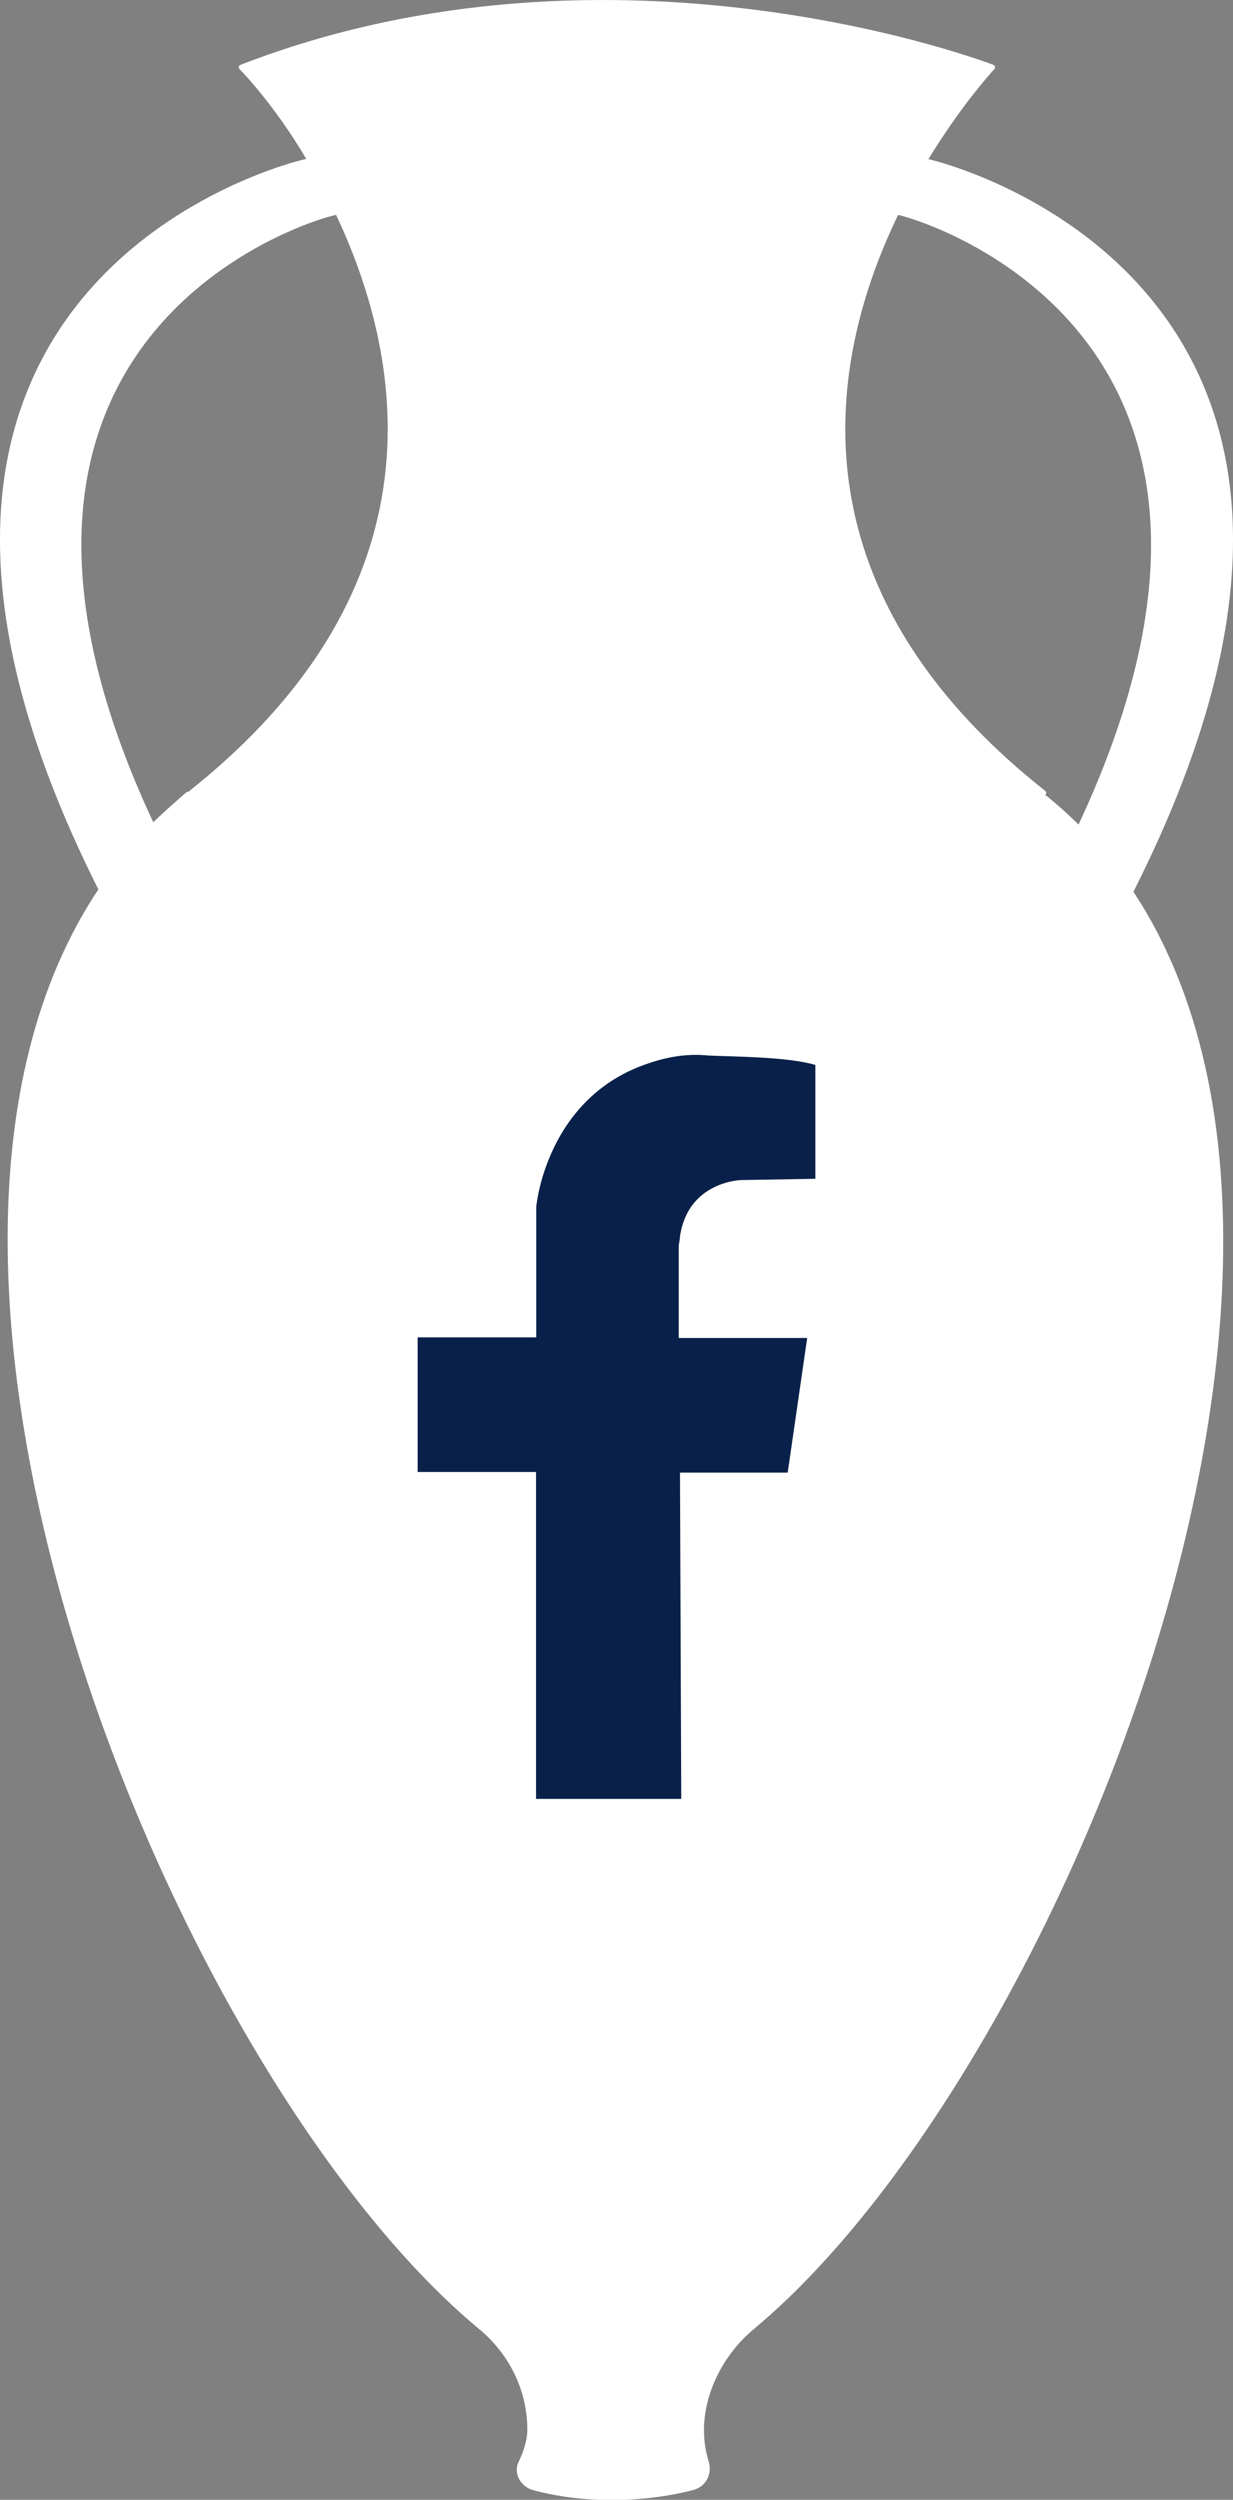 <?xml version="1.0" encoding="UTF-8"?>
<svg id="Calque_2" data-name="Calque 2" xmlns="http://www.w3.org/2000/svg" viewBox="0 0 58.84 119.2">
  <rect x="0" y="0" width="58.84" height="119.2" fill="#808080" stroke="none"/>
  <defs>
    <style>
      .cls-1 {
        fill: #09214a;
      }

      .cls-2 {
        fill: #fff;
        stroke: #fff;
        stroke-linecap: round;
        stroke-linejoin: round;
        stroke-width: .25px;
      }
    </style>
  </defs>
  <g>
    <path class="cls-2" d="m35.91,110.95h0c-6.3,2.33-12.57.15-12.98,0h0C8.59,99.05-7.39,60.59,4.84,42.42c.71-1.05,1.54-2.1,2.44-3,.56-.56,1.13-1.05,1.69-1.54,0,0,20.49,5.82,40.68,0,19.48,15.27,1.91,60.04-13.73,73.06Z"/>
    <path class="cls-2" d="m35.91,110.95c-1.46,1.2-2.44,3.08-2.44,4.92,0,.56.08,1.05.23,1.54.15.49-.08,1.05-.64,1.2-1.54.41-4.54.83-7.62,0-.49-.15-.83-.71-.56-1.2.23-.49.41-1.05.41-1.54,0-1.95-.9-3.72-2.36-4.92.41.15,6.64,2.25,12.98,0Z"/>
    <path class="cls-2" d="m16.06,10c-.41-.9-.9-1.69-1.31-2.44h0c-1.61-2.74-3.23-4.35-3.23-4.35,17.9-6.94,35.84,0,35.84,0,0,0-17.6,18.76,2.44,34.6-20.19,5.82-40.68,0-40.68,0,12.42-9.87,10.24-20.94,6.94-27.81Z"/>
    <path class="cls-2" d="m35.91,110.95h0"/>
    <path class="cls-2" d="m22.93,110.95h0"/>
    <path class="cls-2" d="m7.28,39.42c-.9.9-1.69,1.95-2.44,3C-9.76,13.49,14.15,7.75,14.75,7.68h0c.41.71.9,1.54,1.31,2.44,0-.11-20.26,4.99-8.78,29.31Z"/>
    <path class="cls-2" d="m51.56,39.42c.9.9,1.69,1.95,2.44,3,14.6-28.93-9.31-34.67-9.91-34.75h0c-.41.71-.9,1.54-1.31,2.44,0-.11,20.19,4.99,8.78,29.31Z"/>
    <path class="cls-2" d="m4.88,42.42h0"/>
  </g>
  <path class="cls-1" d="m25.59,63.78v-6.23s.45-5.27,5.43-6.87c.86-.29,1.82-.45,2.75-.35,1.31.06,3.83.06,5.14.45v5.43l-3.55.06s-2.52.06-2.91,2.68c0,.16-.06.35-.06.51v4.34h6.13l-.93,6.42h-5.14l.06,15.56h-6.93v-15.59h-5.65v-6.42h5.65Z"/>
</svg>